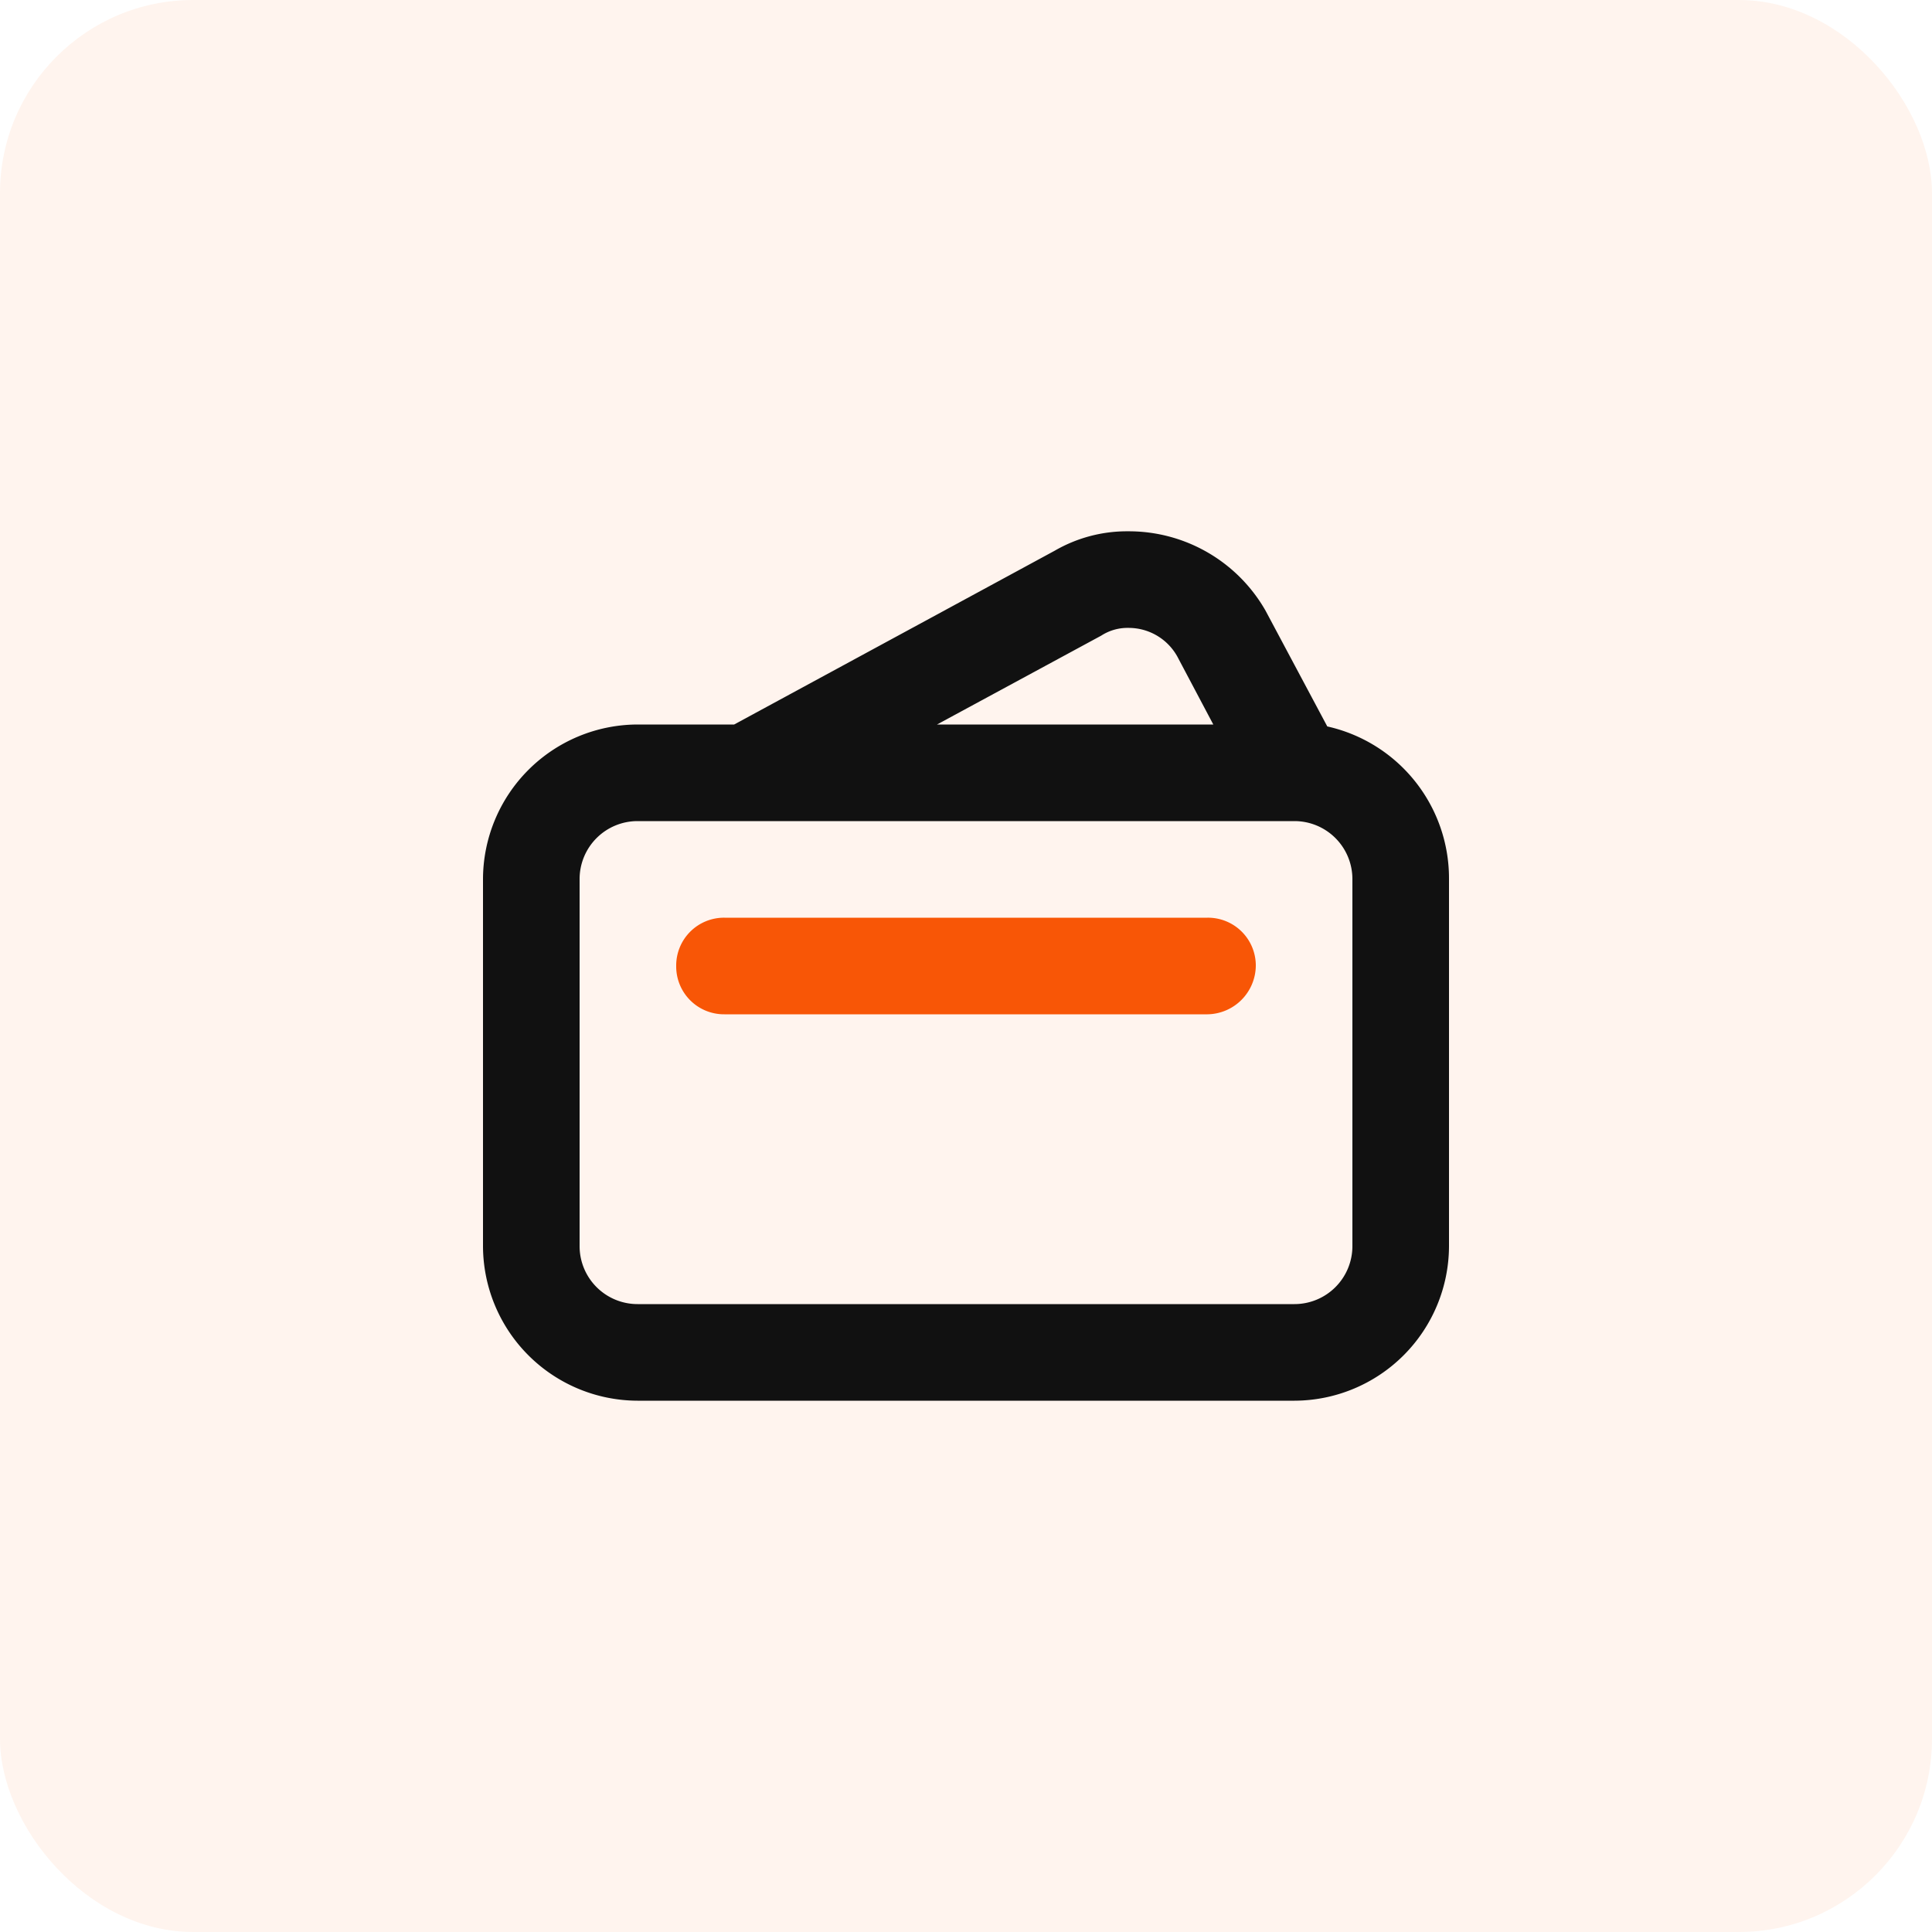 <svg id="Icon_Payment" xmlns="http://www.w3.org/2000/svg" width="40" height="40" viewBox="0 0 40 40">
  <rect id="Rectangle_41" data-name="Rectangle 41" width="40" height="40" rx="4" fill="#f85606" opacity="0.07"/>
  <g id="Group_197" data-name="Group 197" transform="translate(10 11)">
    <path id="Path_20" data-name="Path 20" d="M17.48,4.04,16.2,1.64A3.258,3.258,0,0,0,13.36,0a2.983,2.983,0,0,0-1.52.4L5.2,4h-2A3.209,3.209,0,0,0,0,7.2v7.6A3.209,3.209,0,0,0,3.2,18H16.8A3.209,3.209,0,0,0,20,14.8V7.2A3.223,3.223,0,0,0,17.48,4.04ZM12.8,2.16A1,1,0,0,1,13.36,2a1.153,1.153,0,0,1,1.04.64L15.12,4H9.4ZM18,14.8A1.2,1.2,0,0,1,16.8,16H3.2A1.2,1.2,0,0,1,2,14.8V7.2A1.2,1.2,0,0,1,3.2,6H16.8A1.2,1.2,0,0,1,18,7.2Z" fill="#111"/>
    <path id="Path_21" data-name="Path 21" d="M21,22H11a.99.99,0,0,1-1-1h0a.99.99,0,0,1,1-1H21a.99.99,0,0,1,1,1h0A1.016,1.016,0,0,1,21,22Z" transform="translate(-6 -12)" fill="#f85606"/>
  </g>
</svg>
